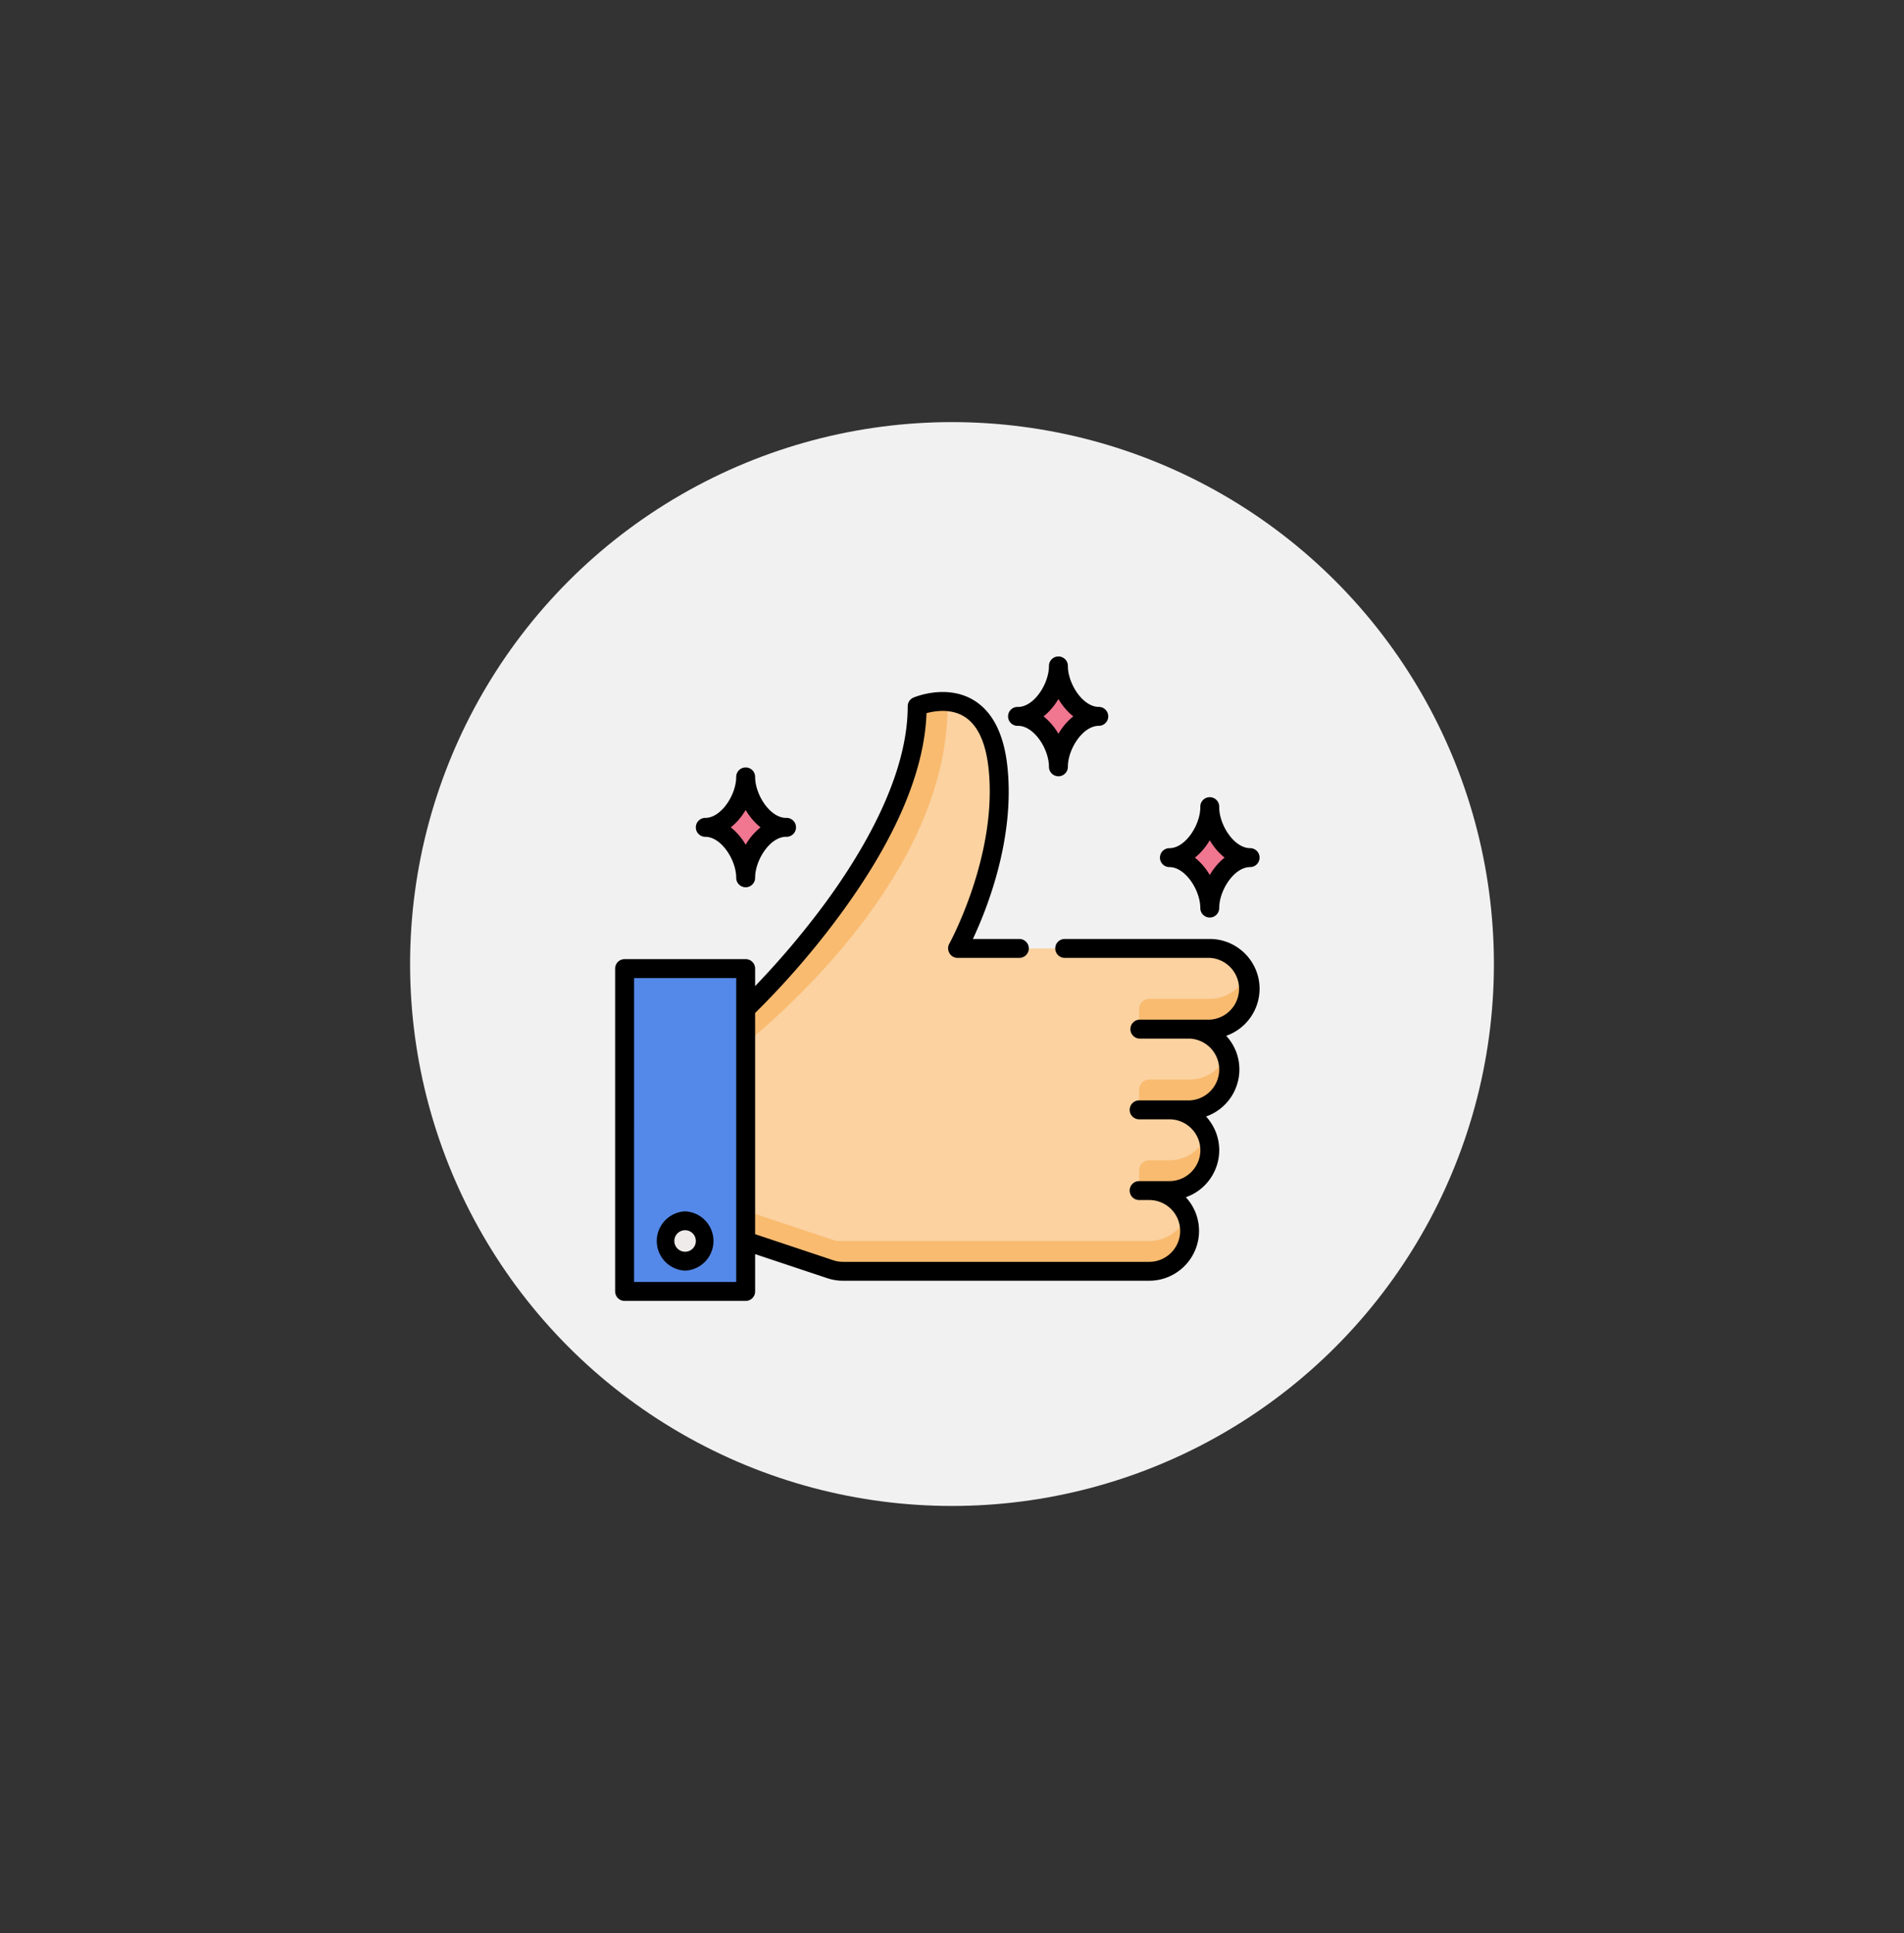 <svg xmlns="http://www.w3.org/2000/svg" width="65" height="66" fill="none" viewBox="0 0 65 66" >
    <rect x="0" y="0" width="65" height="66" fill="#333333" stroke="none"/>
    <circle cx="32.5" cy="32.91" r="18.5" fill="#F1F1F1" />
    <path fill="#5589E9" d="M25.456 33.066h-4.133v11.021h4.133V33.066z" />
    <path fill="#EEEBEA" d="M23.39 43.054a.688.688 0 100-1.376.688.688 0 000 1.376z" />
    <path
      fill="#FBD2A0"
      d="M42.677 33.755c0-.761-.617-1.378-1.378-1.378h-8.61s1.722-3.1 1.378-6.2c-.345-3.1-2.756-2.066-2.756-2.066 0 4.822-5.855 10.332-5.855 10.332v7.922l3.1 1.033h10.677a1.378 1.378 0 100-2.755h.689a1.378 1.378 0 000-2.755h.689a1.378 1.378 0 000-2.756h.688c.761 0 1.378-.616 1.378-1.377z"
    />
    <path
      fill="#F9BB70"
      d="M41.3 34.099h-2.067a.345.345 0 00-.345.345v.344c0 .19.155.344.345.344h2.038c.77 0 1.418-.63 1.406-1.4a1.395 1.395 0 00-.1-.494 1.38 1.38 0 01-1.278.861zm-.69 2.755h-1.377a.346.346 0 00-.345.345v.344c0 .19.154.345.345.345h1.349c.77 0 1.419-.63 1.406-1.4a1.4 1.4 0 00-.1-.495 1.38 1.38 0 01-1.278.861zm-.688 2.756h-.69a.344.344 0 00-.344.344v.345c0 .19.155.344.345.344h.66c.77 0 1.419-.63 1.406-1.4a1.373 1.373 0 00-.1-.494c-.205.505-.7.86-1.277.86zm.588 1.894c-.204.505-.7.861-1.277.861H28.556l-3.1-1.033v1.033l2.888.963c.14.046.287.07.435.07h10.425c.77 0 1.419-.63 1.406-1.4a1.373 1.373 0 00-.1-.494zM32.346 24.11s.128-.054.33-.1c-.687-.19-1.364.1-1.364.1 0 4.823-5.855 10.334-5.855 10.334v1.178c1.868-1.542 6.889-6.184 6.889-11.511z"
    />
    <path
      fill="#F17690"
      d="M34.755 24.455c.761 0 1.378-.961 1.378-1.722 0 .76.617 1.722 1.378 1.722-.761 0-1.378.961-1.378 1.722 0-.76-.617-1.722-1.378-1.722zm-10.677 3.789c.761 0 1.378-.962 1.378-1.722 0 .76.617 1.722 1.378 1.722-.761 0-1.378.961-1.378 1.722 0-.761-.617-1.722-1.378-1.722zm15.844 1.033c.76 0 1.377-.961 1.377-1.722 0 .76.617 1.722 1.378 1.722-.76 0-1.378.961-1.378 1.722 0-.76-.617-1.722-1.377-1.722z"
    />
    <path
      fill="#000"
      d="M23.39 41.353a1.013 1.013 0 00-.001 2.024 1.013 1.013 0 000-2.024zm0 1.378a.367.367 0 11.365-.366.366.366 0 01-.366.366z"
    />
    <path
      fill="#000"
      d="M41.3 32.054h-4.952a.323.323 0 000 .646H41.3a1.056 1.056 0 010 2.109h-2.41a.324.324 0 00-.001.646h1.723a1.056 1.056 0 010 2.11h-1.723a.323.323 0 000 .646h1.034c.581 0 1.055.473 1.055 1.054 0 .582-.474 1.055-1.055 1.055h-1.034a.323.323 0 000 .646h.345c.581 0 1.055.473 1.055 1.055 0 .581-.474 1.055-1.055 1.055H28.779c-.113 0-.226-.019-.333-.054l-2.667-.89v-7.551a28.32 28.32 0 002.864-3.304c1.91-2.584 2.914-4.915 2.987-6.932.28-.075.813-.162 1.263.102.466.274.753.868.853 1.766.328 2.957-1.323 5.977-1.34 6.007-.115.211.04.48.283.48h2.11a.323.323 0 00-.001-.646h-1.585c.474-1.007 1.45-3.438 1.175-5.912-.124-1.115-.52-1.873-1.174-2.255-.922-.537-1.985-.092-2.03-.073a.322.322 0 00-.196.297c0 2.4-1.554 5.008-2.858 6.774a28.712 28.712 0 01-2.351 2.778v-.597a.323.323 0 00-.323-.323h-4.133a.323.323 0 00-.323.323v11.021c0 .178.145.323.323.323h4.133a.323.323 0 00.323-.323v-1.274l2.463.821c.173.058.354.087.537.087h10.454c.938 0 1.7-.763 1.7-1.7 0-.444-.17-.848-.45-1.15a1.706 1.706 0 001.14-1.606c0-.443-.171-.847-.45-1.15a1.704 1.704 0 001.138-1.605c0-.444-.17-.848-.45-1.15A1.704 1.704 0 0043 33.755c0-.938-.763-1.701-1.7-1.701zm-16.167 11.71h-3.487V33.39h3.487v10.375z"
    />
    <path
      fill="#000"
      d="M34.755 24.778c.544 0 1.055.788 1.055 1.4a.323.323 0 00.646-.001c0-.61.511-1.399 1.055-1.399a.323.323 0 100-.646c-.544 0-1.055-.788-1.055-1.399a.323.323 0 00-.646 0c0 .611-.511 1.4-1.055 1.4a.323.323 0 100 .645zm1.378-.916c.135.23.308.435.508.593-.2.158-.373.364-.508.594a2.135 2.135 0 00-.508-.594c.2-.158.373-.363.508-.593zm-12.055 4.705c.544 0 1.055.788 1.055 1.399a.323.323 0 00.646 0c0-.611.511-1.4 1.055-1.4a.323.323 0 100-.645c-.544 0-1.055-.788-1.055-1.4a.323.323 0 00-.646.001c0 .61-.511 1.399-1.055 1.399a.323.323 0 000 .646zm1.378-.917c.135.23.308.436.508.594a2.13 2.13 0 00-.508.593 2.13 2.13 0 00-.508-.593c.2-.158.373-.364.508-.594zm14.466 1.95c.543 0 1.055.788 1.055 1.4a.322.322 0 10.645-.001c0-.61.512-1.399 1.055-1.399a.323.323 0 000-.646c-.543 0-1.055-.788-1.055-1.399a.323.323 0 10-.645 0c0 .61-.512 1.4-1.055 1.4a.322.322 0 100 .645zm1.377-.916c.136.23.308.435.508.593-.2.158-.373.364-.508.594a2.131 2.131 0 00-.507-.594c.2-.158.372-.363.507-.593z"
    />
  </svg>